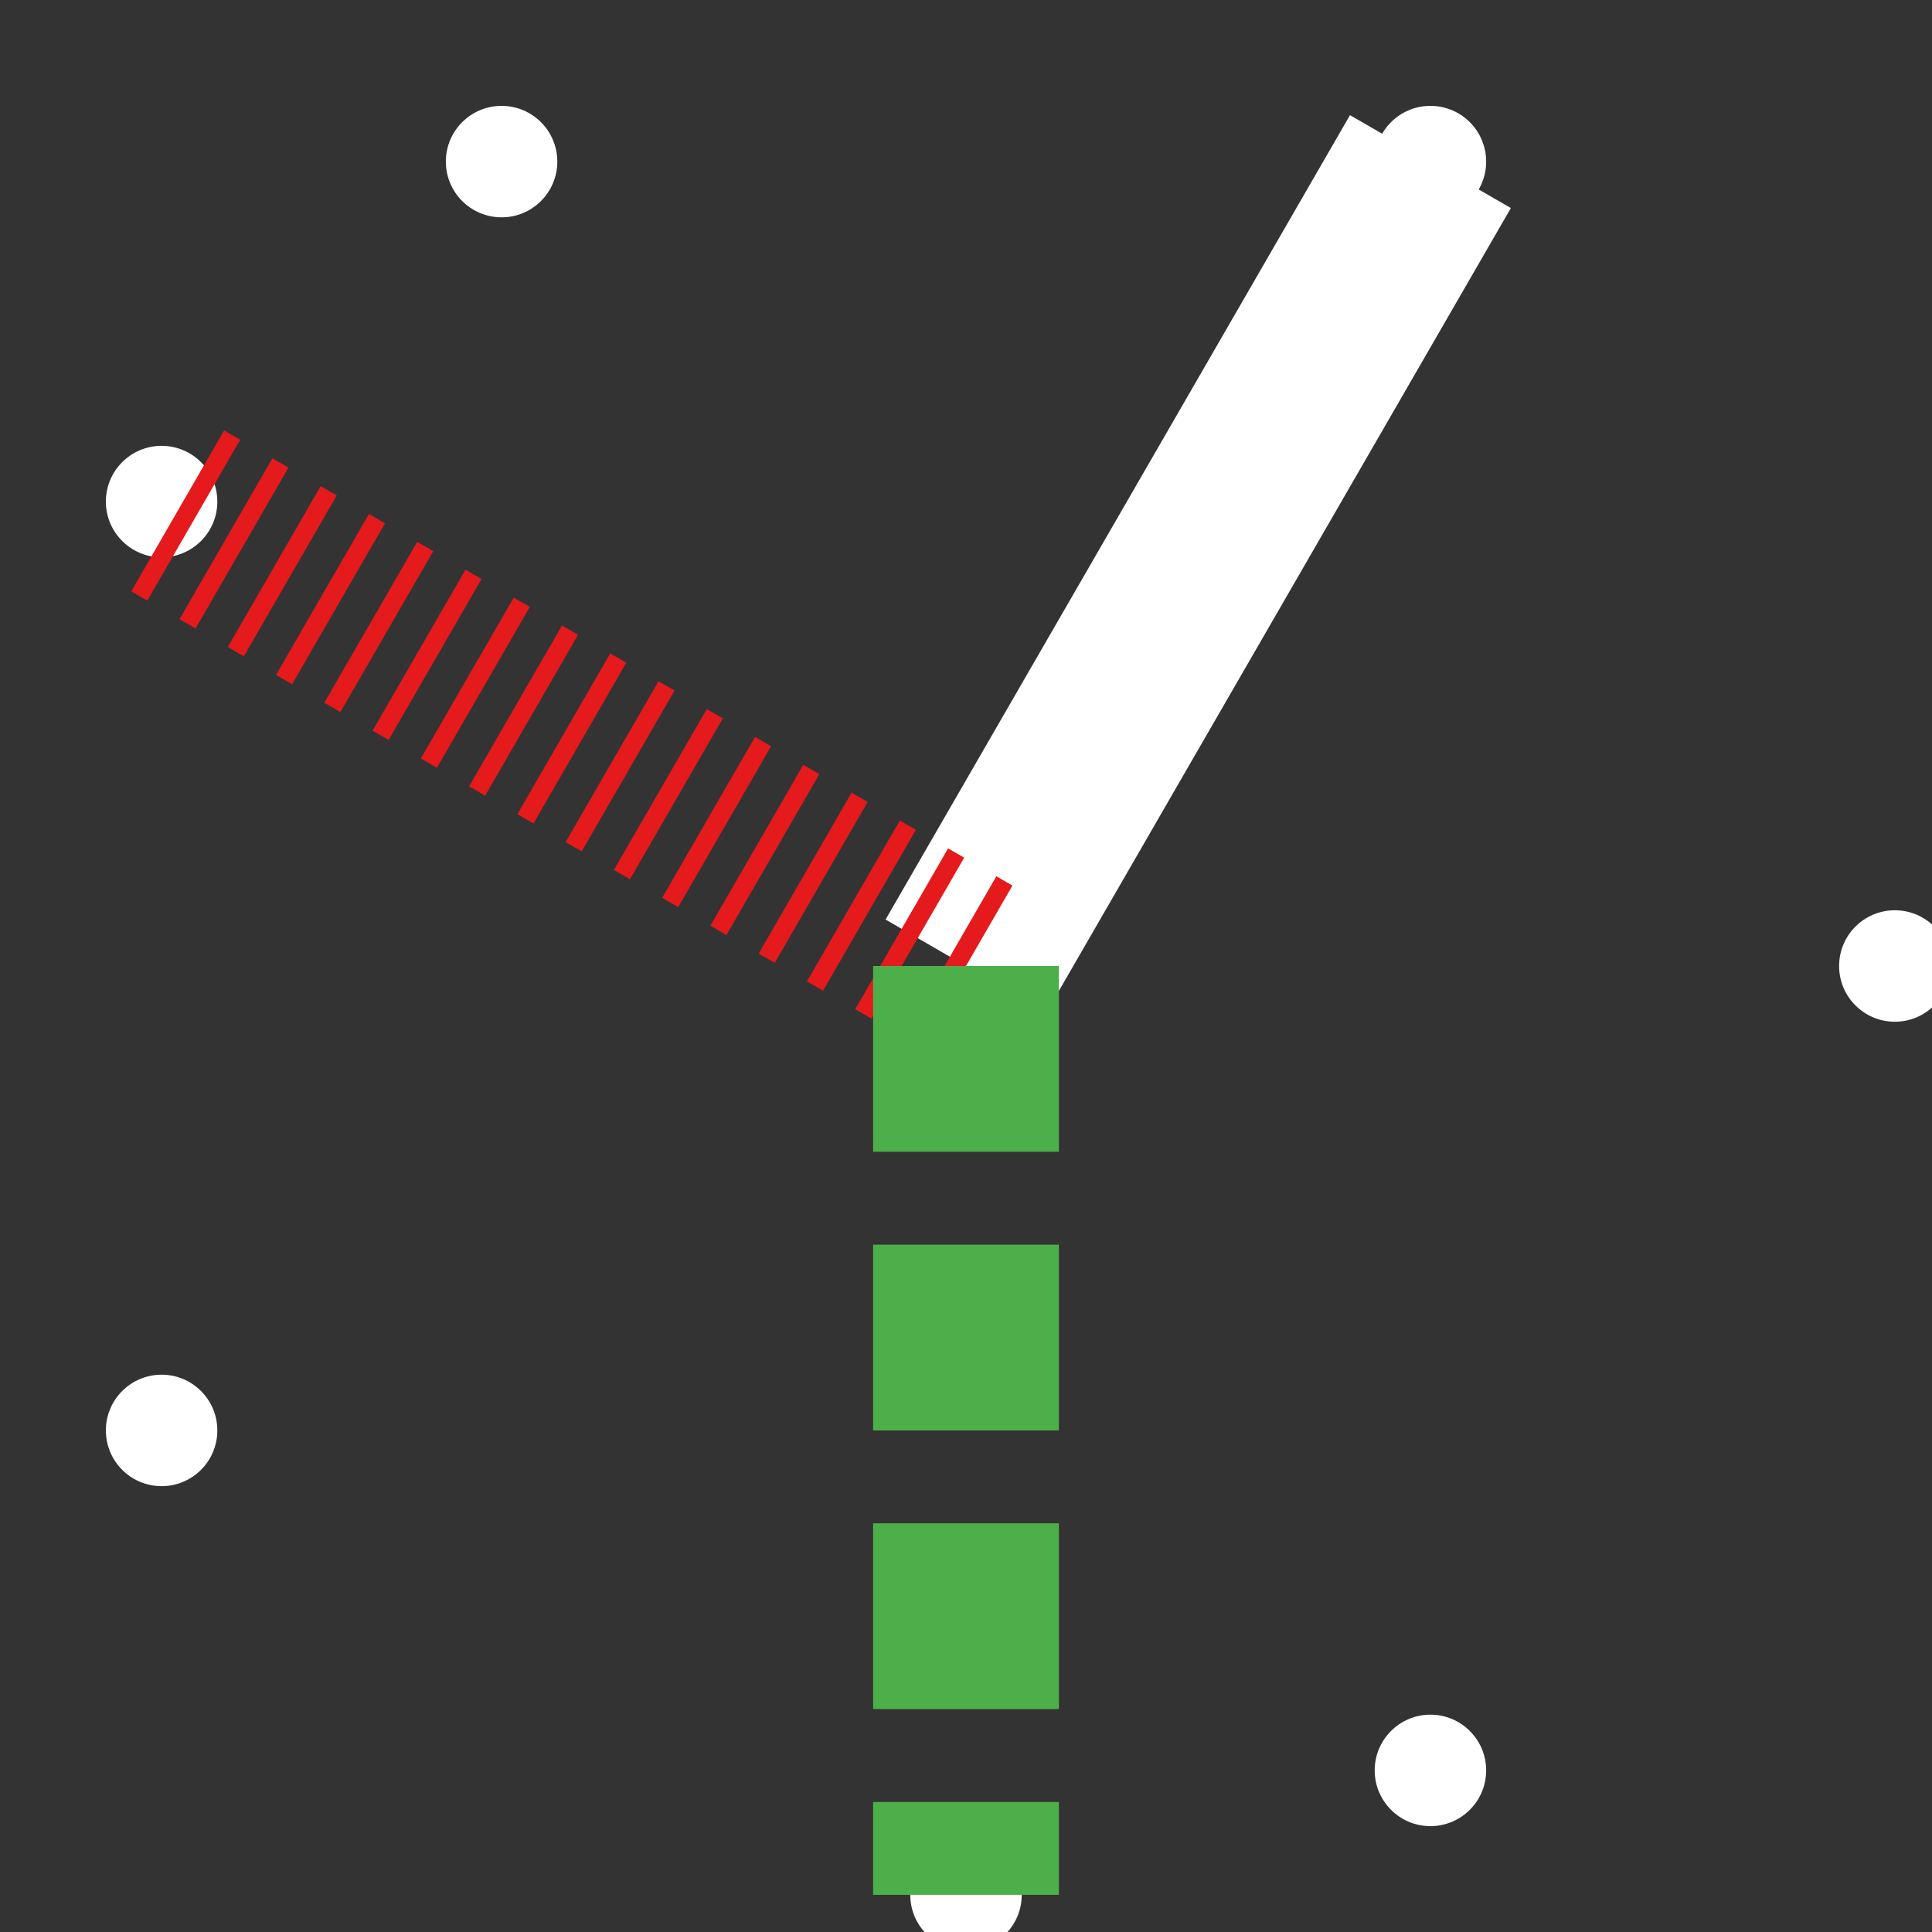 <!-- Copyright 2024. All rights reserved.  DO NOT DUPLICATE OR REDISTRIBUTE. -->
<svg width="104" height="104" xmlns="http://www.w3.org/2000/svg">
  <rect width="100%" height="100%" fill="#333333" stroke="none"/>
  <circle cx="77.0" cy="8.699" r="3" fill="white" />
  <circle cx="27" cy="8.699" r="3" fill="white" />
  <circle cx="8.699" cy="27" r="3" fill="white" />
  <circle cx="8.699" cy="77.0" r="3" fill="white" />
  <circle cx="52" cy="102.0" r="3" fill="white" />
  <circle cx="77" cy="95.301" r="3" fill="white" />
  <circle cx="102.0" cy="52" r="3" fill="white" />
  <line x1="52" y1="52" x2="77.0" y2="8.699" stroke="white" stroke-width="10"  />
  <line x1="52" y1="52" x2="8.699" y2="27" stroke="#e41a1c" stroke-width="10" stroke-dasharray="1,2" />
  <line x1="52" y1="52" x2="52" y2="102.0" stroke="#4daf4a" stroke-width="10" stroke-dasharray="10,5" />
</svg>